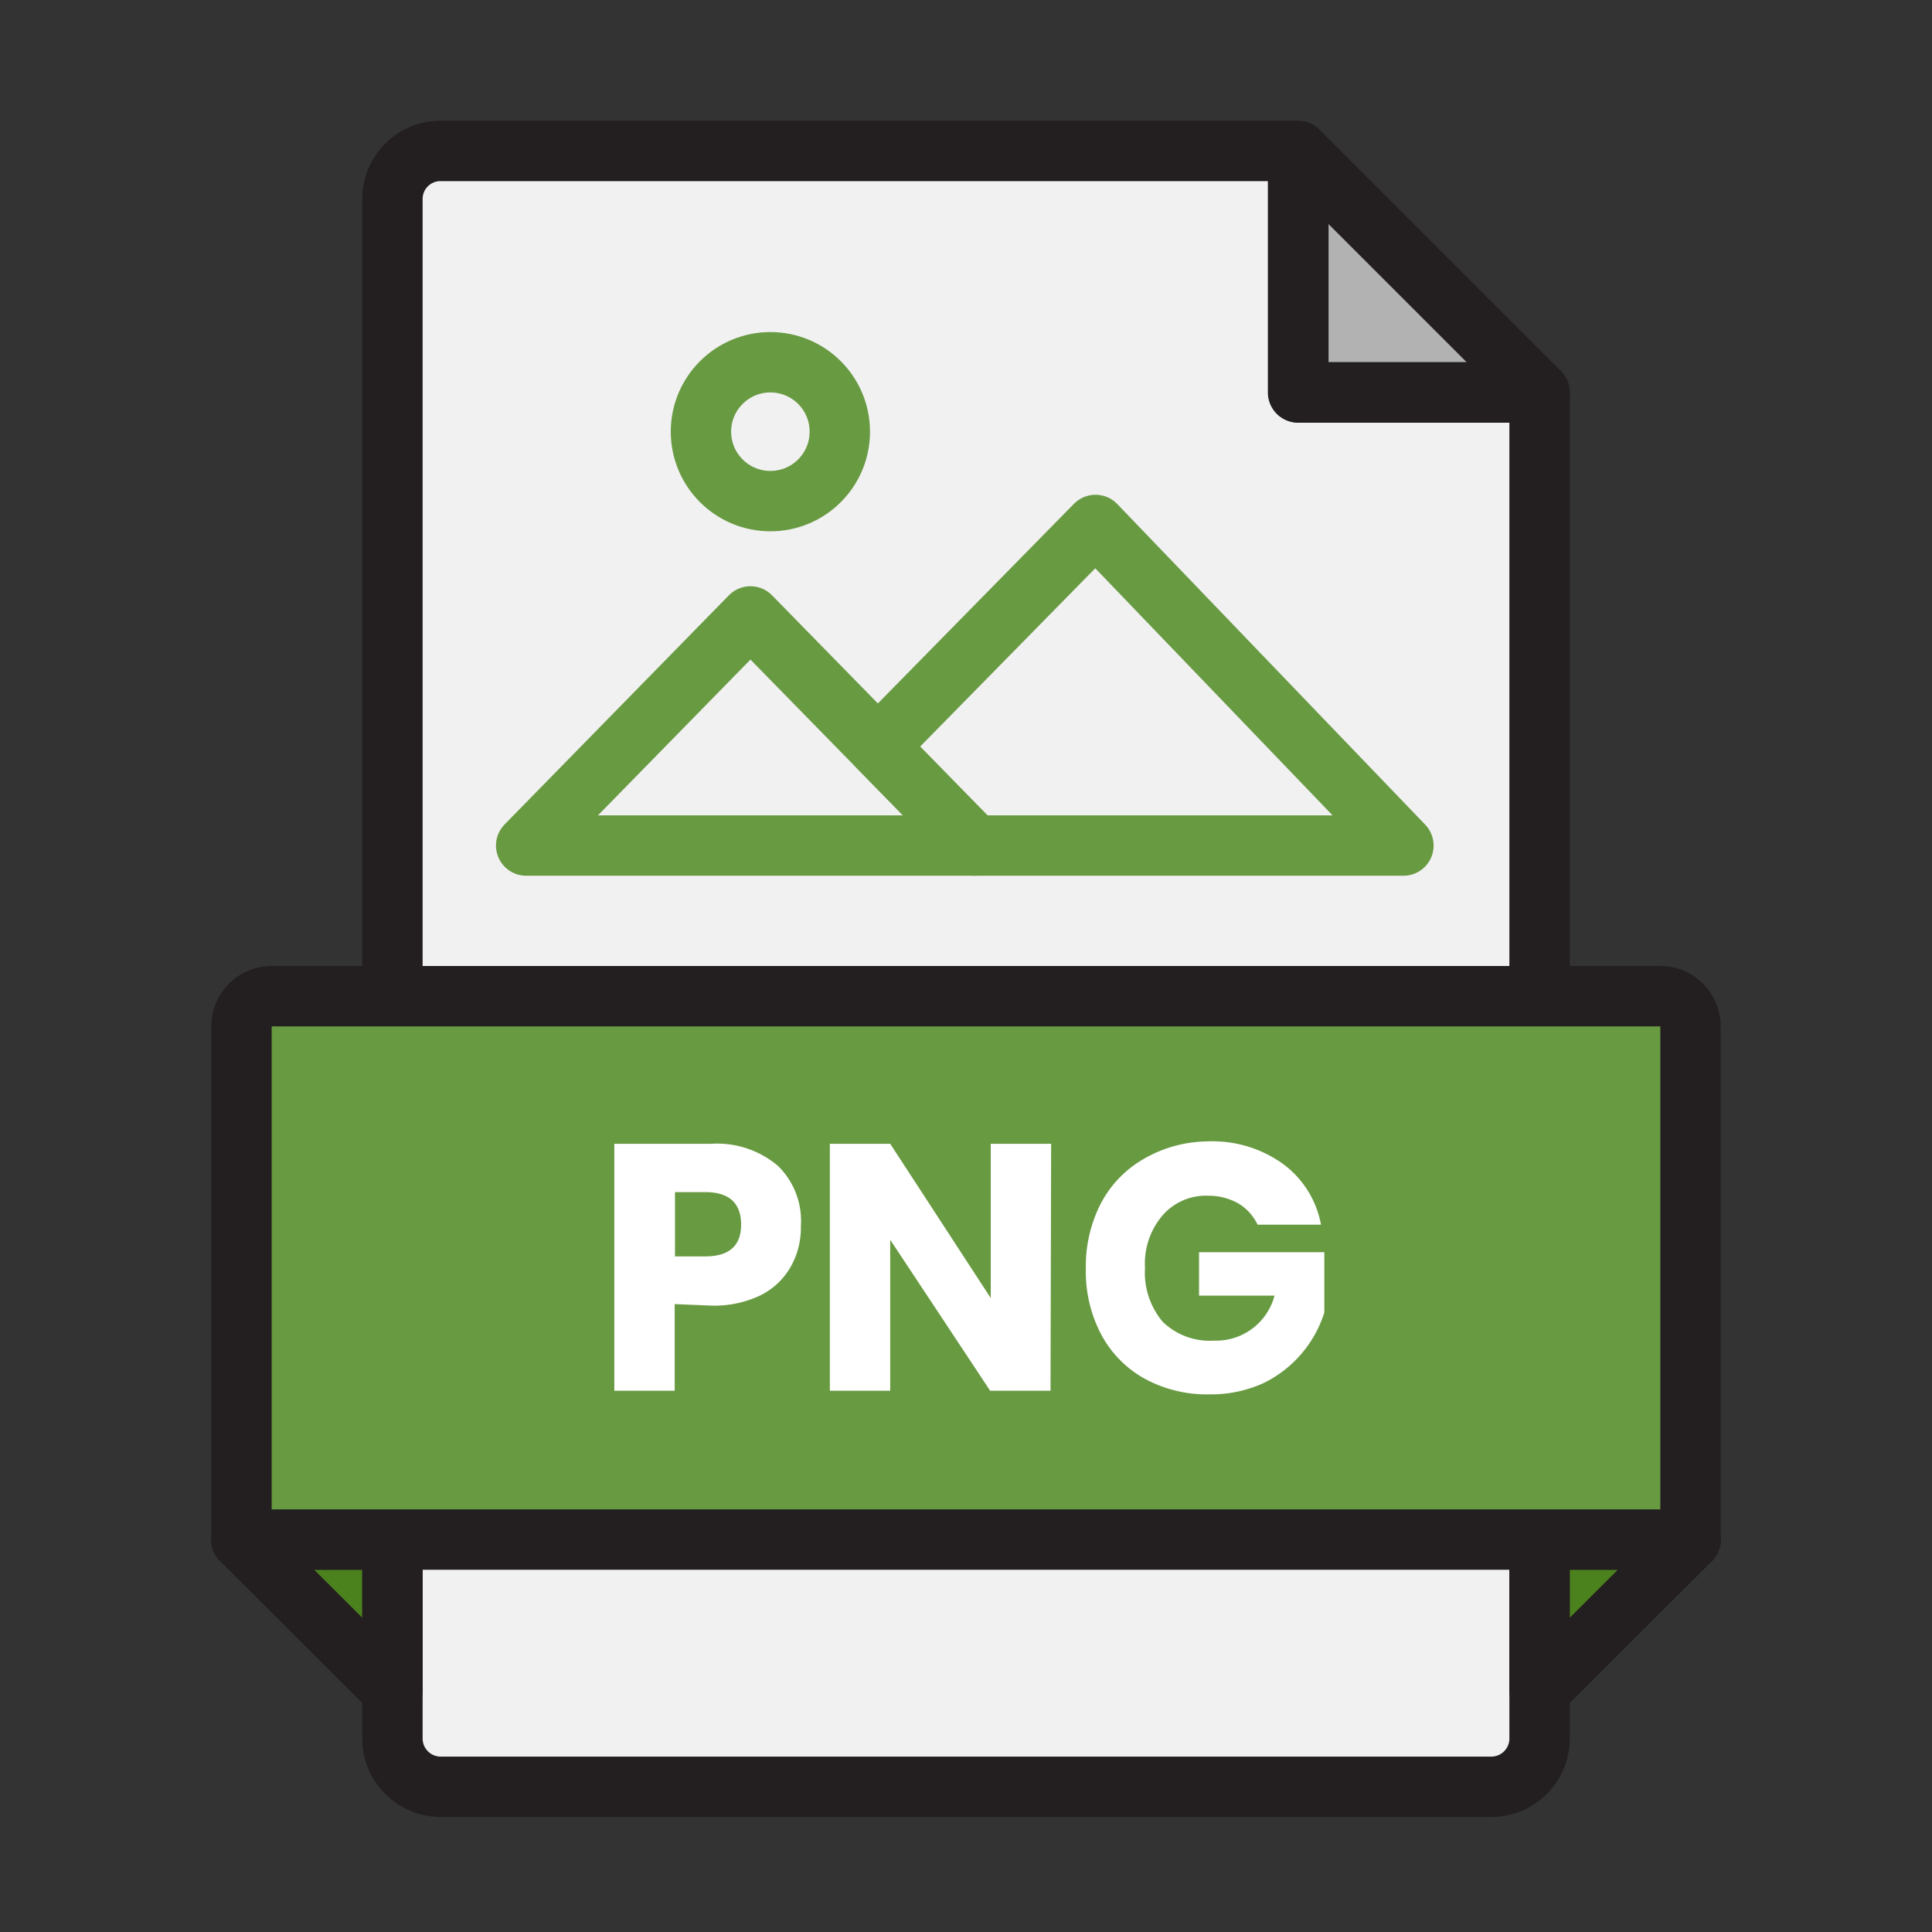 <svg xmlns="http://www.w3.org/2000/svg" viewBox="0 0 64 64"><rect x="0" y="0" width="64" height="64" fill="#333333" stroke="none"/><rect width="64" height="64" x="-.01" y=".07" fill="none"/><polygon fill="#4c821e" points="13 56 7.99 51 13 51 13 56"/><polygon fill="#4c821e" points="51 56 56.01 51 51 51 51 56"/><polygon fill="#b2b2b2" points="51 13 43.01 13 43.01 5.01 51 13"/><path fill="#f1f1f1" d="M43,5H14.59A1.59,1.59,0,0,0,13,6.59v51a1.6,1.6,0,0,0,1.59,1.6H49.41A1.6,1.6,0,0,0,51,57.54V13H43Z"/><path fill="none" stroke="#231f20" stroke-linecap="round" stroke-linejoin="round" stroke-width="2" d="M43,5H14.59A1.59,1.59,0,0,0,13,6.59v51a1.6,1.6,0,0,0,1.59,1.6H49.41A1.6,1.6,0,0,0,51,57.54V13H43Z"/><polygon fill="none" stroke="#231f20" stroke-linecap="round" stroke-linejoin="round" stroke-width="2" points="51 13 43.01 13 43.01 5.01 51 13"/><polygon fill="none" stroke="#231f20" stroke-linecap="round" stroke-linejoin="round" stroke-width="2" points="13 56 7.99 51 13 51 13 56"/><polygon fill="none" stroke="#231f20" stroke-linecap="round" stroke-linejoin="round" stroke-width="2" points="51 56 56.01 51 51 51 51 56"/><path fill="#689a42" d="M9,33H55a1,1,0,0,1,1,1V51a0,0,0,0,1,0,0H8a0,0,0,0,1,0,0V34A1,1,0,0,1,9,33Z"/><path fill="none" stroke="#231f20" stroke-linecap="round" stroke-linejoin="round" stroke-width="2" d="M9,33H55a1,1,0,0,1,1,1V51a0,0,0,0,1,0,0H8a0,0,0,0,1,0,0V34A1,1,0,0,1,9,33Z"/><path fill="#fff" d="M22.35 43.2v2.87h-2V37.89h3.2a3.12 3.12 0 0 1 2.22.73 2.55 2.55 0 0 1 .76 2 2.63 2.63 0 0 1-.34 1.35 2.36 2.36 0 0 1-1 .94 3.54 3.54 0 0 1-1.63.34zm2.2-2.63c0-.72-.4-1.08-1.19-1.08h-1v2.13h1C24.15 41.62 24.55 41.27 24.55 40.57zM34.8 46.07h-2l-3.31-5v5h-2V37.89h2L32.82 43V37.89h2zM42.52 38.57a3.23 3.23 0 0 1 1.24 2h-2.1a1.64 1.64 0 0 0-.63-.7 2 2 0 0 0-1-.26 1.9 1.9 0 0 0-1.5.63A2.45 2.45 0 0 0 37.93 42a2.52 2.52 0 0 0 .59 1.79 2.24 2.24 0 0 0 1.7.62 2 2 0 0 0 2-1.49h-2.5V41.48h4.15v2a3.91 3.91 0 0 1-2 2.33 4.18 4.18 0 0 1-1.81.38 4.29 4.29 0 0 1-2.16-.53 3.61 3.61 0 0 1-1.43-1.47 4.47 4.47 0 0 1-.5-2.16 4.54 4.54 0 0 1 .5-2.17 3.65 3.65 0 0 1 1.42-1.47A4.28 4.28 0 0 1 40 37.81 4 4 0 0 1 42.52 38.57z"/><polygon fill="none" stroke="#689a42" stroke-linecap="round" stroke-linejoin="round" stroke-width="2" points="32.29 28.01 24.86 20.42 17.43 28.01 32.29 28.01"/><polygon fill="none" stroke="#689a42" stroke-linecap="round" stroke-linejoin="round" stroke-width="2" points="29.08 24.73 36.29 17.39 46.49 28.01 32.29 28.01 29.08 24.73"/><circle cx="25.52" cy="14.3" r="2.3" fill="none" stroke="#689a42" stroke-linecap="round" stroke-linejoin="round" stroke-width="2"/></svg>